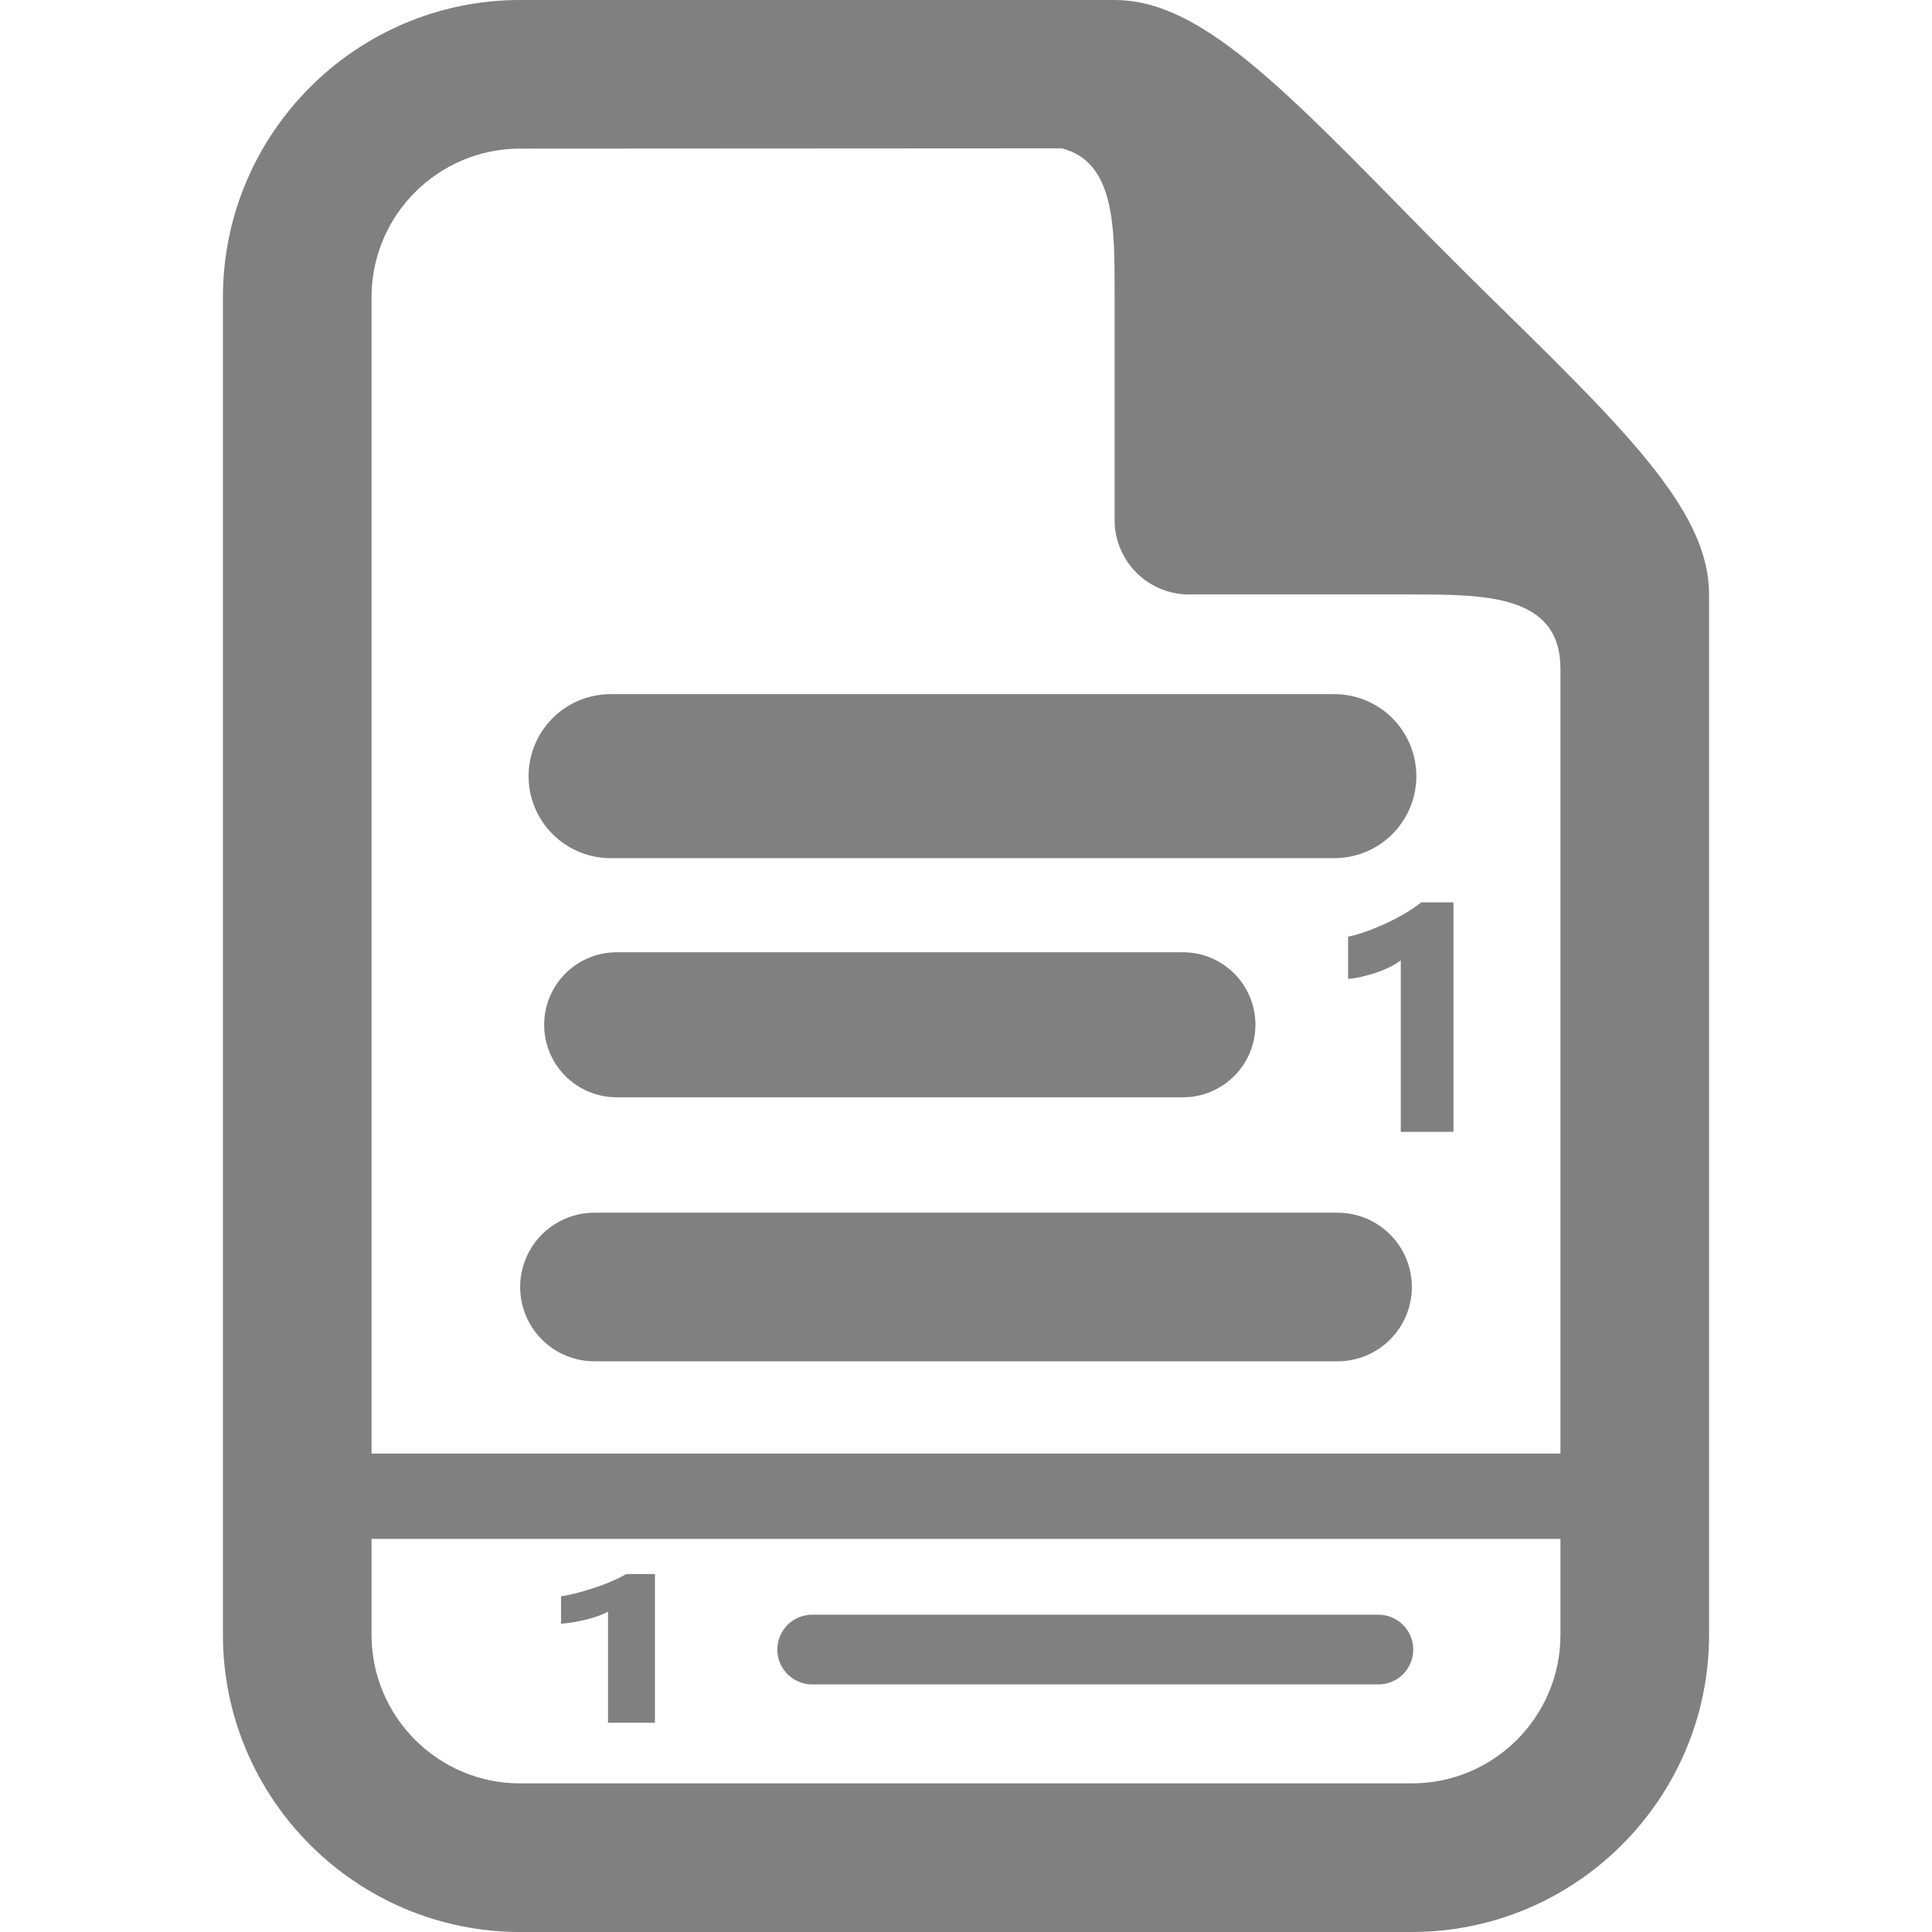 <?xml version="1.0" encoding="UTF-8" standalone="no"?>
<!-- Generator: Adobe Illustrator 15.0.0, SVG Export Plug-In . SVG Version: 6.00 Build 0)  -->

<svg
   xmlns:dc="http://purl.org/dc/elements/1.1/"
   xmlns:cc="http://creativecommons.org/ns#"
   xmlns:rdf="http://www.w3.org/1999/02/22-rdf-syntax-ns#"
   xmlns:svg="http://www.w3.org/2000/svg"
   xmlns="http://www.w3.org/2000/svg"
   xmlns:sodipodi="http://sodipodi.sourceforge.net/DTD/sodipodi-0.dtd"
   xmlns:inkscape="http://www.inkscape.org/namespaces/inkscape"
   version="1.1"
   id="Layer_1"
   x="0px"
   y="0px"
   width="416px"
   height="416px"
   viewBox="0 0 26 26"
   enable-background="new 0 0 26 26"
   xml:space="preserve"
   sodipodi:docname="icons8-document-footnote.svg"
   inkscape:version="0.92.2 (5c3e80d, 2017-08-06)"><defs
     id="defs7906" /><sodipodi:namedview
     pagecolor="#ffffff"
     bordercolor="#666666"
     borderopacity="1"
     objecttolerance="10"
     gridtolerance="10"
     guidetolerance="10"
     inkscape:pageopacity="0"
     inkscape:pageshadow="2"
     inkscape:window-width="737"
     inkscape:window-height="480"
     id="namedview7904"
     showgrid="false"
     inkscape:zoom="0.5673077"
     inkscape:cx="145.36905"
     inkscape:cy="126.17361"
     inkscape:window-x="0"
     inkscape:window-y="0"
     inkscape:window-maximized="0"
     inkscape:current-layer="Layer_1" /><path
     stroke-miterlimit="10"
     d="m 8,17.32 c 2.833,0 7,0 10,0"
     id="path7897"
     inkscape:connector-curvature="0"
     style="fill:none;stroke:#808080;stroke-width:2;stroke-linecap:round;stroke-linejoin:round;stroke-miterlimit:10;stroke-opacity:1" /><path
     stroke-miterlimit="10"
     d="m 8.299,13.791 c 0.952,0 6.667,0 7.62,0"
     id="path7899"
     inkscape:connector-curvature="0"
     style="fill:none;stroke:#808080;stroke-width:1.952;stroke-linecap:round;stroke-linejoin:round;stroke-miterlimit:10;stroke-opacity:1" /><path
     fill="#000000"
     d="M20.266,4.207c-0.244-0.24-0.494-0.484-0.74-0.732c-0.248-0.246-0.492-0.496-0.732-0.74  C17.082,0.988,16.063,0,15,0H7C4.795,0,3,1.795,3,4v18c0,2.205,1.795,4,4,4h12c2.205,0,4-1.795,4-4V8  C23,6.938,22.012,5.918,20.266,4.207z M21,22c0,1.104-0.896,2-2,2H7c-1.104,0-2-0.896-2-2V4c0-1.104,0.896-2,2-2l7.289-0.004  C15.01,2.18,15,3.066,15,3.953V7c0,0.551,0.449,1,1,1h3c0.998,0,2,0.005,2,1V22z"
     id="path7901"
     style="fill:#808080" /><line
     stroke-miterlimit="10"
     x1="21.268"
     y1="20.136"
     x2="4.367"
     y2="20.136"
     id="line7316"
     style="fill:none;stroke:#808080;stroke-width:1.148;stroke-linejoin:round;stroke-miterlimit:10;stroke-dasharray:none;stroke-opacity:1" /><path
     stroke-miterlimit="10"
     d="m 8.217,10.445 c 1.218,0 8.523,0 9.74,0"
     id="path7899-0"
     inkscape:connector-curvature="0"
     style="fill:none;stroke:#808080;stroke-width:2.207;stroke-linecap:round;stroke-linejoin:round;stroke-miterlimit:10;stroke-opacity:1" /><path
     stroke-miterlimit="10"
     d="m 10.93,22.199 c 0.952,0 6.667,0 7.62,0"
     id="path7899-6"
     inkscape:connector-curvature="0"
     style="fill:none;stroke:#808080;stroke-width:0.938;stroke-linecap:round;stroke-linejoin:round;stroke-miterlimit:10;stroke-dasharray:none;stroke-opacity:1" /><g
     transform="matrix(0.394,0,0,0.355,14.005,8.984)"
     id="g928"
     style="fill:#808080"><path
       inkscape:connector-curvature="0"
       d="m 14.1,9 v 8.6 h -1.8 v -6.5 c -0.6,0.5 -1.6,0.7 -1.8,0.7 V 10.2 C 11,10.1 12.2,9.6 13,8.9 h 1.1 z"
       id="path926"
       style="fill:#808080" /></g><g
     transform="matrix(0.351,0,0,0.23,3.865,19.136)"
     id="g928-0"
     style="fill:#808080"><path
       inkscape:connector-curvature="0"
       d="m 14.1,9 v 8.6 h -1.8 v -6.5 c -0.6,0.5 -1.6,0.7 -1.8,0.7 V 10.2 C 11,10.1 12.2,9.6 13,8.9 h 1.1 z"
       id="path926-4"
       style="fill:#808080" /></g></svg>